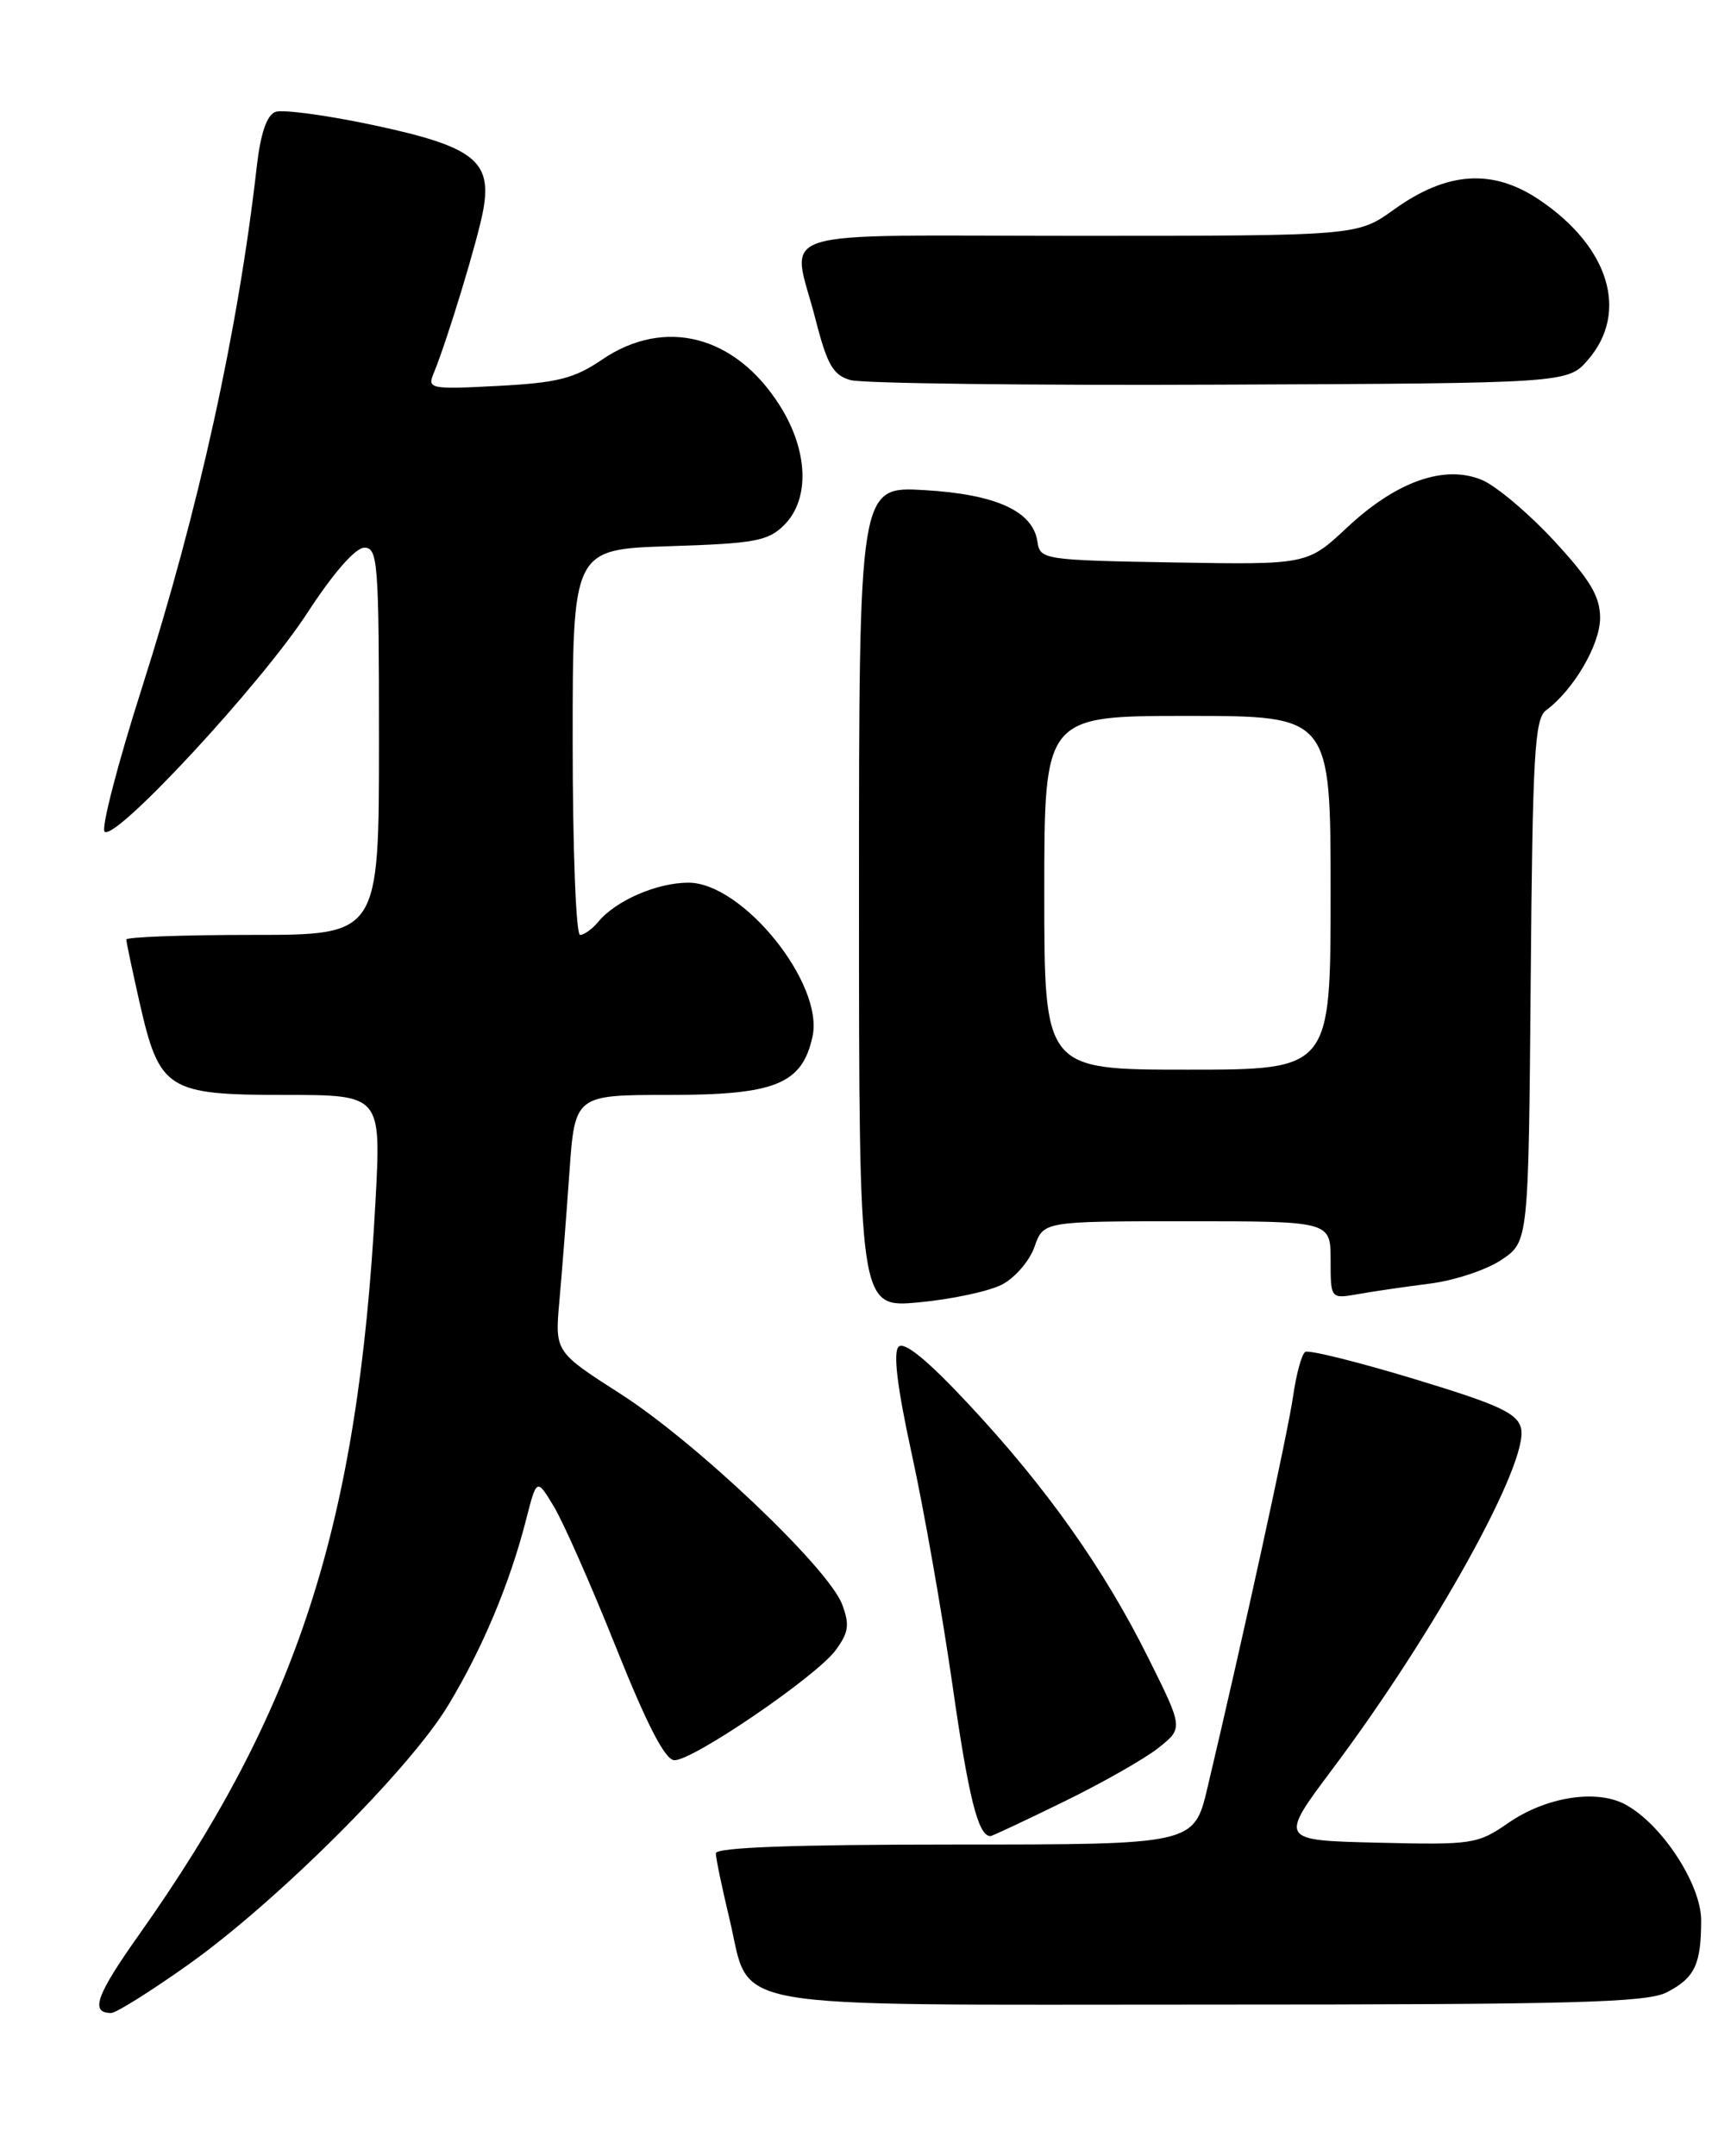 <?xml version="1.0" encoding="UTF-8" standalone="no"?>
<!DOCTYPE svg PUBLIC "-//W3C//DTD SVG 1.1//EN" "http://www.w3.org/Graphics/SVG/1.1/DTD/svg11.dtd" >
<svg xmlns="http://www.w3.org/2000/svg" xmlns:xlink="http://www.w3.org/1999/xlink" version="1.1" viewBox="0 0 204 256">
 <g >
 <path fill="currentColor"
d=" M 22.37 233.25 C 32.89 225.77 48.60 210.11 53.20 202.50 C 57.25 195.82 60.52 188.03 62.45 180.50 C 63.73 175.50 63.73 175.50 65.74 178.82 C 66.85 180.64 70.18 188.17 73.13 195.55 C 76.86 204.88 78.99 208.98 80.09 208.99 C 82.32 209.01 96.92 199.04 99.21 195.95 C 100.78 193.82 100.91 192.91 99.99 190.47 C 98.34 186.14 82.63 171.22 73.69 165.50 C 65.89 160.50 65.89 160.50 66.42 154.50 C 66.72 151.20 67.25 144.34 67.61 139.25 C 68.26 130.00 68.26 130.00 79.49 130.00 C 92.07 130.00 95.25 128.71 96.48 123.07 C 97.86 116.80 88.18 104.80 81.75 104.80 C 78.02 104.80 73.15 106.91 71.05 109.43 C 70.34 110.30 69.36 111.00 68.88 111.00 C 68.39 111.00 68.00 100.70 68.00 88.11 C 68.00 65.22 68.00 65.22 79.48 64.85 C 89.63 64.53 91.21 64.24 93.12 62.33 C 96.19 59.26 95.98 53.51 92.60 48.16 C 87.33 39.81 78.94 37.64 71.50 42.69 C 68.18 44.95 66.19 45.45 59.11 45.82 C 51.16 46.24 50.73 46.16 51.47 44.38 C 53.08 40.51 56.77 28.37 57.39 24.89 C 58.43 19.08 56.23 17.39 44.36 14.86 C 38.78 13.67 33.53 12.97 32.69 13.29 C 31.68 13.68 30.94 15.85 30.50 19.69 C 28.28 39.27 23.59 60.55 16.83 81.74 C 13.98 90.67 12.00 98.32 12.42 98.74 C 13.65 99.95 31.01 81.22 36.50 72.76 C 39.55 68.07 42.18 65.05 43.25 65.03 C 44.87 65.00 45.00 66.75 45.00 88.00 C 45.00 111.00 45.00 111.00 30.00 111.00 C 21.75 111.00 15.00 111.25 15.00 111.55 C 15.00 111.86 15.72 115.25 16.59 119.10 C 18.94 129.41 19.87 130.00 33.82 130.00 C 45.27 130.00 45.27 130.00 44.58 142.75 C 42.51 181.02 35.40 203.05 16.47 229.76 C 11.41 236.91 10.67 239.00 13.20 239.00 C 13.79 239.00 17.92 236.41 22.37 233.25 Z  M 197.93 236.54 C 201.24 234.83 202.00 233.23 202.00 228.00 C 202.00 223.70 197.27 216.50 192.95 214.22 C 189.51 212.40 183.53 213.36 179.08 216.45 C 175.45 218.96 174.82 219.05 163.59 218.78 C 151.88 218.50 151.88 218.50 158.25 210.00 C 170.39 193.80 181.60 173.53 180.61 169.57 C 180.16 167.77 177.95 166.76 167.91 163.72 C 161.22 161.69 155.41 160.25 154.99 160.51 C 154.57 160.76 153.93 163.12 153.55 165.74 C 152.95 169.99 147.69 194.04 143.38 212.25 C 141.78 219.00 141.78 219.00 113.39 219.00 C 94.32 219.00 85.00 219.34 85.00 220.04 C 85.00 220.62 85.73 224.11 86.61 227.79 C 89.28 238.86 84.45 238.00 143.66 238.00 C 186.85 238.00 195.55 237.77 197.93 236.54 Z  M 126.32 213.91 C 130.92 211.67 135.99 208.78 137.59 207.50 C 140.50 205.17 140.50 205.17 136.35 196.84 C 131.07 186.23 124.24 176.58 115.00 166.70 C 110.12 161.47 107.37 159.23 106.70 159.90 C 106.03 160.57 106.55 164.80 108.28 172.70 C 109.70 179.19 111.86 191.47 113.09 200.00 C 115.02 213.48 116.15 218.00 117.61 218.00 C 117.80 218.00 121.73 216.16 126.32 213.91 Z  M 118.97 152.52 C 120.52 151.72 122.26 149.70 122.84 148.03 C 123.90 145.00 123.90 145.00 140.95 145.00 C 158.00 145.00 158.00 145.00 158.00 149.61 C 158.00 154.22 158.00 154.22 161.25 153.65 C 163.04 153.33 166.89 152.77 169.80 152.40 C 172.72 152.03 176.55 150.76 178.30 149.57 C 181.50 147.42 181.50 147.42 181.76 116.46 C 181.98 89.59 182.22 85.34 183.59 84.33 C 186.87 81.89 190.00 76.53 190.00 73.36 C 190.00 70.81 188.82 68.84 184.51 64.18 C 181.49 60.92 177.64 57.68 175.96 56.98 C 171.52 55.14 165.82 57.15 159.99 62.60 C 155.24 67.05 155.24 67.05 139.37 66.78 C 123.94 66.51 123.49 66.44 123.19 64.33 C 122.67 60.69 118.29 58.69 109.76 58.19 C 102.00 57.74 102.00 57.74 102.00 106.52 C 102.00 155.29 102.00 155.29 109.08 154.63 C 112.97 154.27 117.42 153.32 118.97 152.52 Z  M 188.59 42.69 C 193.43 37.06 191.08 29.33 182.82 23.75 C 177.26 19.99 171.83 20.34 165.51 24.89 C 161.17 28.00 161.17 28.00 128.09 28.00 C 90.38 28.00 94.01 26.84 96.85 37.96 C 98.22 43.32 98.93 44.55 101.00 45.13 C 102.38 45.52 122.10 45.77 144.84 45.67 C 186.17 45.50 186.17 45.50 188.59 42.69 Z  M 124.00 106.00 C 124.00 85.00 124.00 85.00 141.00 85.00 C 158.00 85.00 158.00 85.00 158.00 106.00 C 158.00 127.00 158.00 127.00 141.00 127.00 C 124.00 127.00 124.00 127.00 124.00 106.00 Z "/>
</g>
</svg>